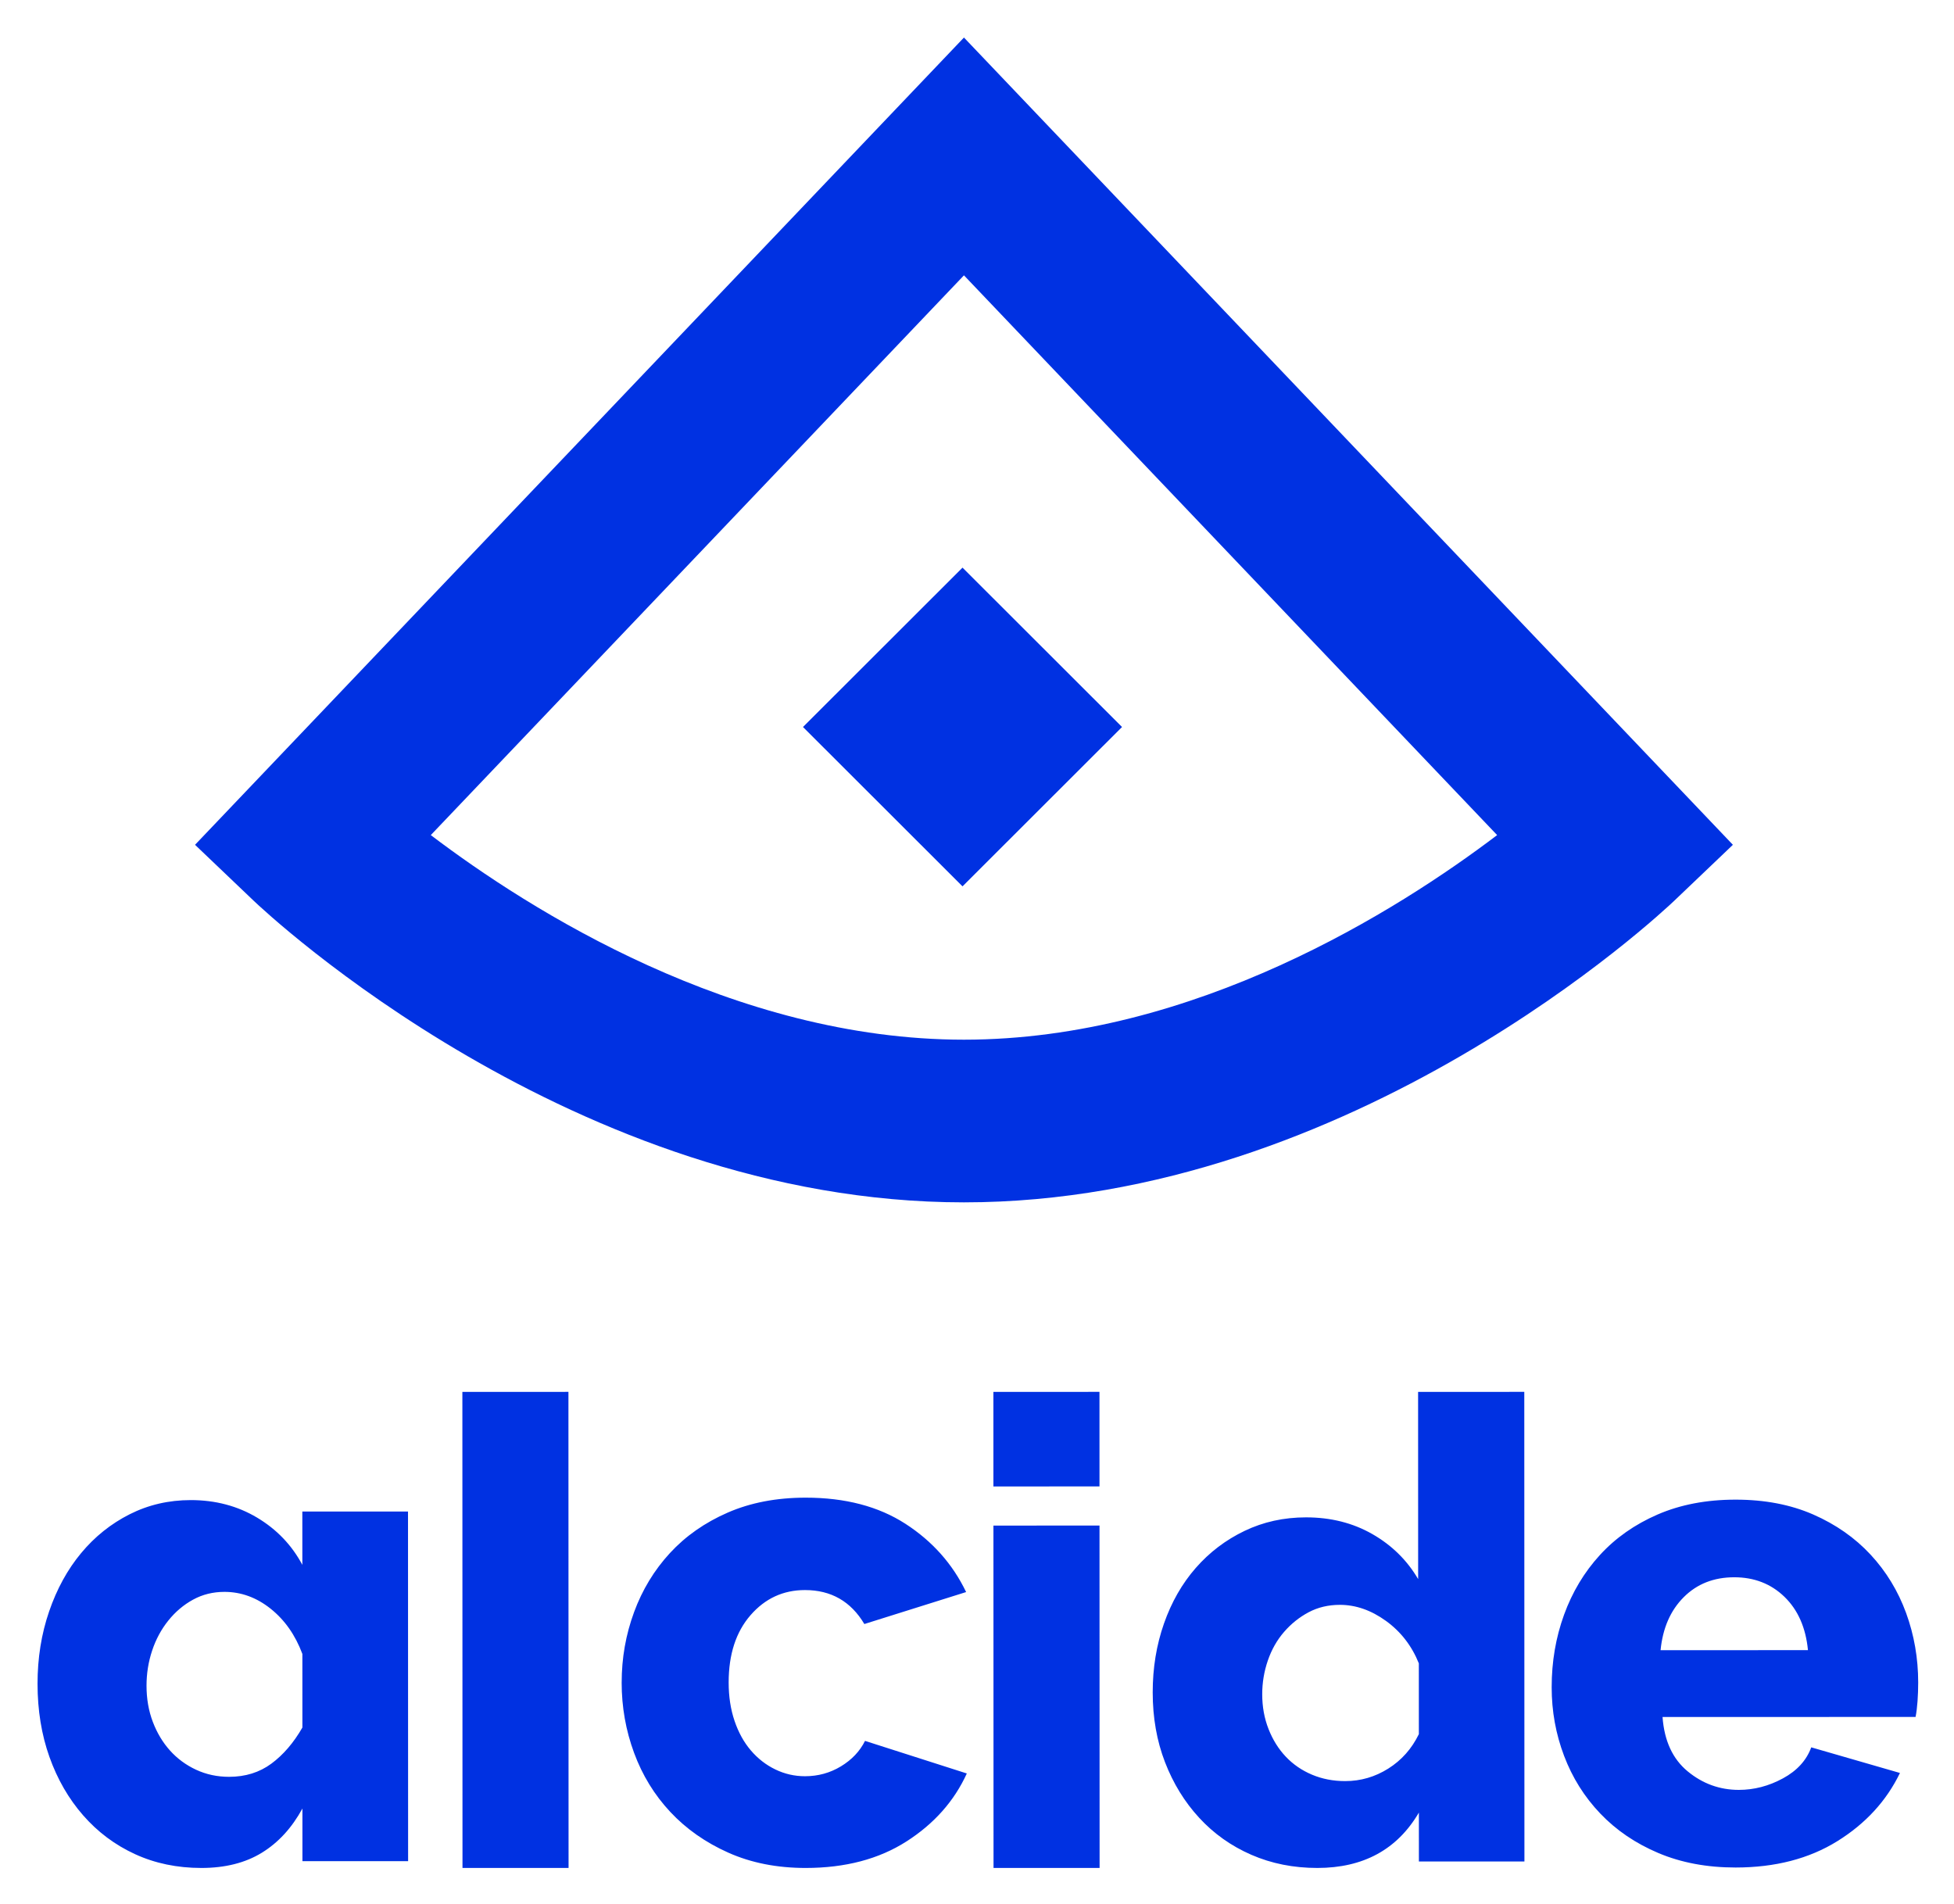 <svg xmlns="http://www.w3.org/2000/svg" role="img" xmlns:xlink="http://www.w3.org/1999/xlink" viewBox="-5.23 -5.23 272.22 265.22"><title>alcide.input.svg logo</title><use fill="#0031E2" transform="translate(4085 289) translate(-4085 -289)" xlink:href="#path0_fill"/><defs><path id="path0_fill" fill-rule="evenodd" d="M129.063 139.611c-32.072 0-60.544-18.086-74.278-28.502l74.278-77.981 74.28 77.981c-13.743 10.42-42.211 28.502-74.28 28.502zm22.023-43.561l-22.224-22.201-22.224 22.201 22.224 22.2 22.224-22.2zM30.073 120.219c1.798 1.718 44.704 42.054 98.99 42.054 54.288 0 97.194-40.336 98.992-42.054l8.132-7.757L129.063 0 21.941 112.462l8.132 7.757zm43.889 68.455l-14.777.004L59.202 255l14.777-.004-.018-66.322zm-41.485 30.214c1.963 1.567 3.436 3.666 4.418 6.299l.003 10.25c-1.226 2.131-2.667 3.808-4.323 5.032-1.655 1.222-3.619 1.834-5.887 1.835-1.657 0-3.19-.329-4.601-.986-1.413-.658-2.623-1.551-3.636-2.679-1.012-1.128-1.81-2.459-2.393-3.996-.584-1.535-.875-3.211-.875-5.03-.001-1.693.259-3.323.78-4.89.52-1.567 1.272-2.963 2.254-4.185.98-1.223 2.13-2.195 3.449-2.916 1.318-.721 2.774-1.083 4.37-1.083 2.33-.001 4.476.783 6.441 2.349zm-18.898 34.187c2.79 1.283 5.873 1.926 9.246 1.925 3.312-.001 6.119-.707 8.419-2.118 2.3-1.412 4.186-3.465 5.657-6.161l.002 7.334 14.722-.004-.014-48.709-14.722.004.002 7.429c-1.472-2.758-3.575-4.951-6.303-6.581-2.73-1.629-5.813-2.443-9.247-2.442-3.068.001-5.904.66-8.511 1.977-2.607 1.317-4.861 3.121-6.76 5.409-1.902 2.289-3.388 5.001-4.461 8.135C.534 222.409-.001 225.762 0 229.335c.001 3.699.554 7.1 1.659 10.202 1.105 3.103 2.669 5.815 4.694 8.132 2.025 2.32 4.433 4.122 7.225 5.406zm67.799-23.909c-.001-3.407.574-6.673 1.724-9.797 1.149-3.124 2.817-5.869 4.997-8.236 2.181-2.367 4.862-4.245 8.042-5.635 3.181-1.387 6.801-2.084 10.86-2.085 5.514-.002 10.15 1.213 13.908 3.64 3.758 2.429 6.576 5.599 8.456 9.511l-14.178 4.453c-1.879-3.155-4.636-4.733-8.272-4.731-3.031 0-5.56 1.17-7.59 3.504-2.03 2.337-3.042 5.46-3.042 9.372.001 1.957.273 3.739.819 5.347.545 1.61 1.303 2.982 2.273 4.117.969 1.136 2.105 2.02 3.41 2.65 1.302.631 2.681.946 4.136.945 1.817-.001 3.483-.458 4.998-1.374 1.514-.914 2.636-2.098 3.362-3.55l14.181 4.539c-1.757 3.85-4.558 7.005-8.405 9.468-3.848 2.462-8.53 3.694-14.043 3.696-3.999.001-7.589-.708-10.77-2.127-3.182-1.419-5.879-3.311-8.091-5.677-2.213-2.366-3.896-5.111-5.047-8.234-1.153-3.123-1.729-6.388-1.73-9.796zm51.791-21.863l.014 47.697 14.777-.004-.013-47.697-14.778.004zm-.002-5.451l-.003-13.173 14.778-.005.003 13.174-14.778.004zm54.689 18.732c2.065 1.493 3.592 3.464 4.578 5.913l.003 9.858c-.986 2.032-2.403 3.63-4.252 4.796-1.848 1.165-3.852 1.748-6.009 1.748-1.665.001-3.205-.296-4.623-.893-1.42-.597-2.636-1.434-3.654-2.509-1.017-1.075-1.819-2.359-2.405-3.853-.587-1.493-.879-3.106-.879-4.839-.001-1.614.26-3.182.784-4.706.523-1.523 1.278-2.852 2.265-3.988.984-1.134 2.125-2.047 3.419-2.734 1.295-.687 2.742-1.032 4.346-1.032 2.219-.001 4.36.746 6.427 2.239zm4.584 26.704l.002 6.811 14.702-.003-.019-65.422-14.793.004.006 26.079c-1.541-2.627-3.669-4.718-6.381-6.271-2.714-1.553-5.796-2.329-9.247-2.328-3.083.001-5.933.629-8.553 1.884-2.619 1.256-4.885 2.975-6.794 5.155-1.91 2.182-3.389 4.766-4.435 7.753-1.049 2.989-1.571 6.185-1.57 9.59.001 3.526.571 6.766 1.713 9.723 1.141 2.957 2.73 5.542 4.765 7.751 2.035 2.21 4.453 3.928 7.26 5.151 2.804 1.223 5.871 1.836 9.199 1.835 6.411-.002 11.126-2.572 14.145-7.712zm50.932-30.06c1.878 1.819 2.968 4.294 3.273 7.428l-20.534.006c.302-3.071 1.375-5.532 3.224-7.383 1.846-1.849 4.192-2.775 7.04-2.775 2.785-.001 5.119.907 6.997 2.724zm-25.659 30.192c2.211 2.32 4.908 4.153 8.088 5.499 3.18 1.346 6.769 2.02 10.767 2.019 5.51-.002 10.235-1.225 14.173-3.672 3.936-2.446 6.841-5.612 8.719-9.499l-12.357-3.57c-.667 1.818-1.984 3.26-3.951 4.326-1.969 1.068-4.013 1.6-6.132 1.601-2.667 0-5.044-.86-7.134-2.584-2.089-1.723-3.257-4.245-3.5-7.569l35.252-.01c.122-.626.212-1.364.273-2.21.059-.846.091-1.707.09-2.586-.001-3.385-.563-6.613-1.684-9.685-1.122-3.07-2.772-5.782-4.953-8.133-2.181-2.35-4.848-4.213-7.998-5.592-3.15-1.377-6.754-2.066-10.813-2.065-4.058.001-7.676.693-10.856 2.071-3.179 1.38-5.859 3.262-8.039 5.645-2.179 2.383-3.846 5.158-4.995 8.323-1.15 3.166-1.725 6.536-1.723 10.109 0 3.324.576 6.504 1.729 9.544 1.15 3.041 2.832 5.721 5.044 8.038z"/></defs></svg>